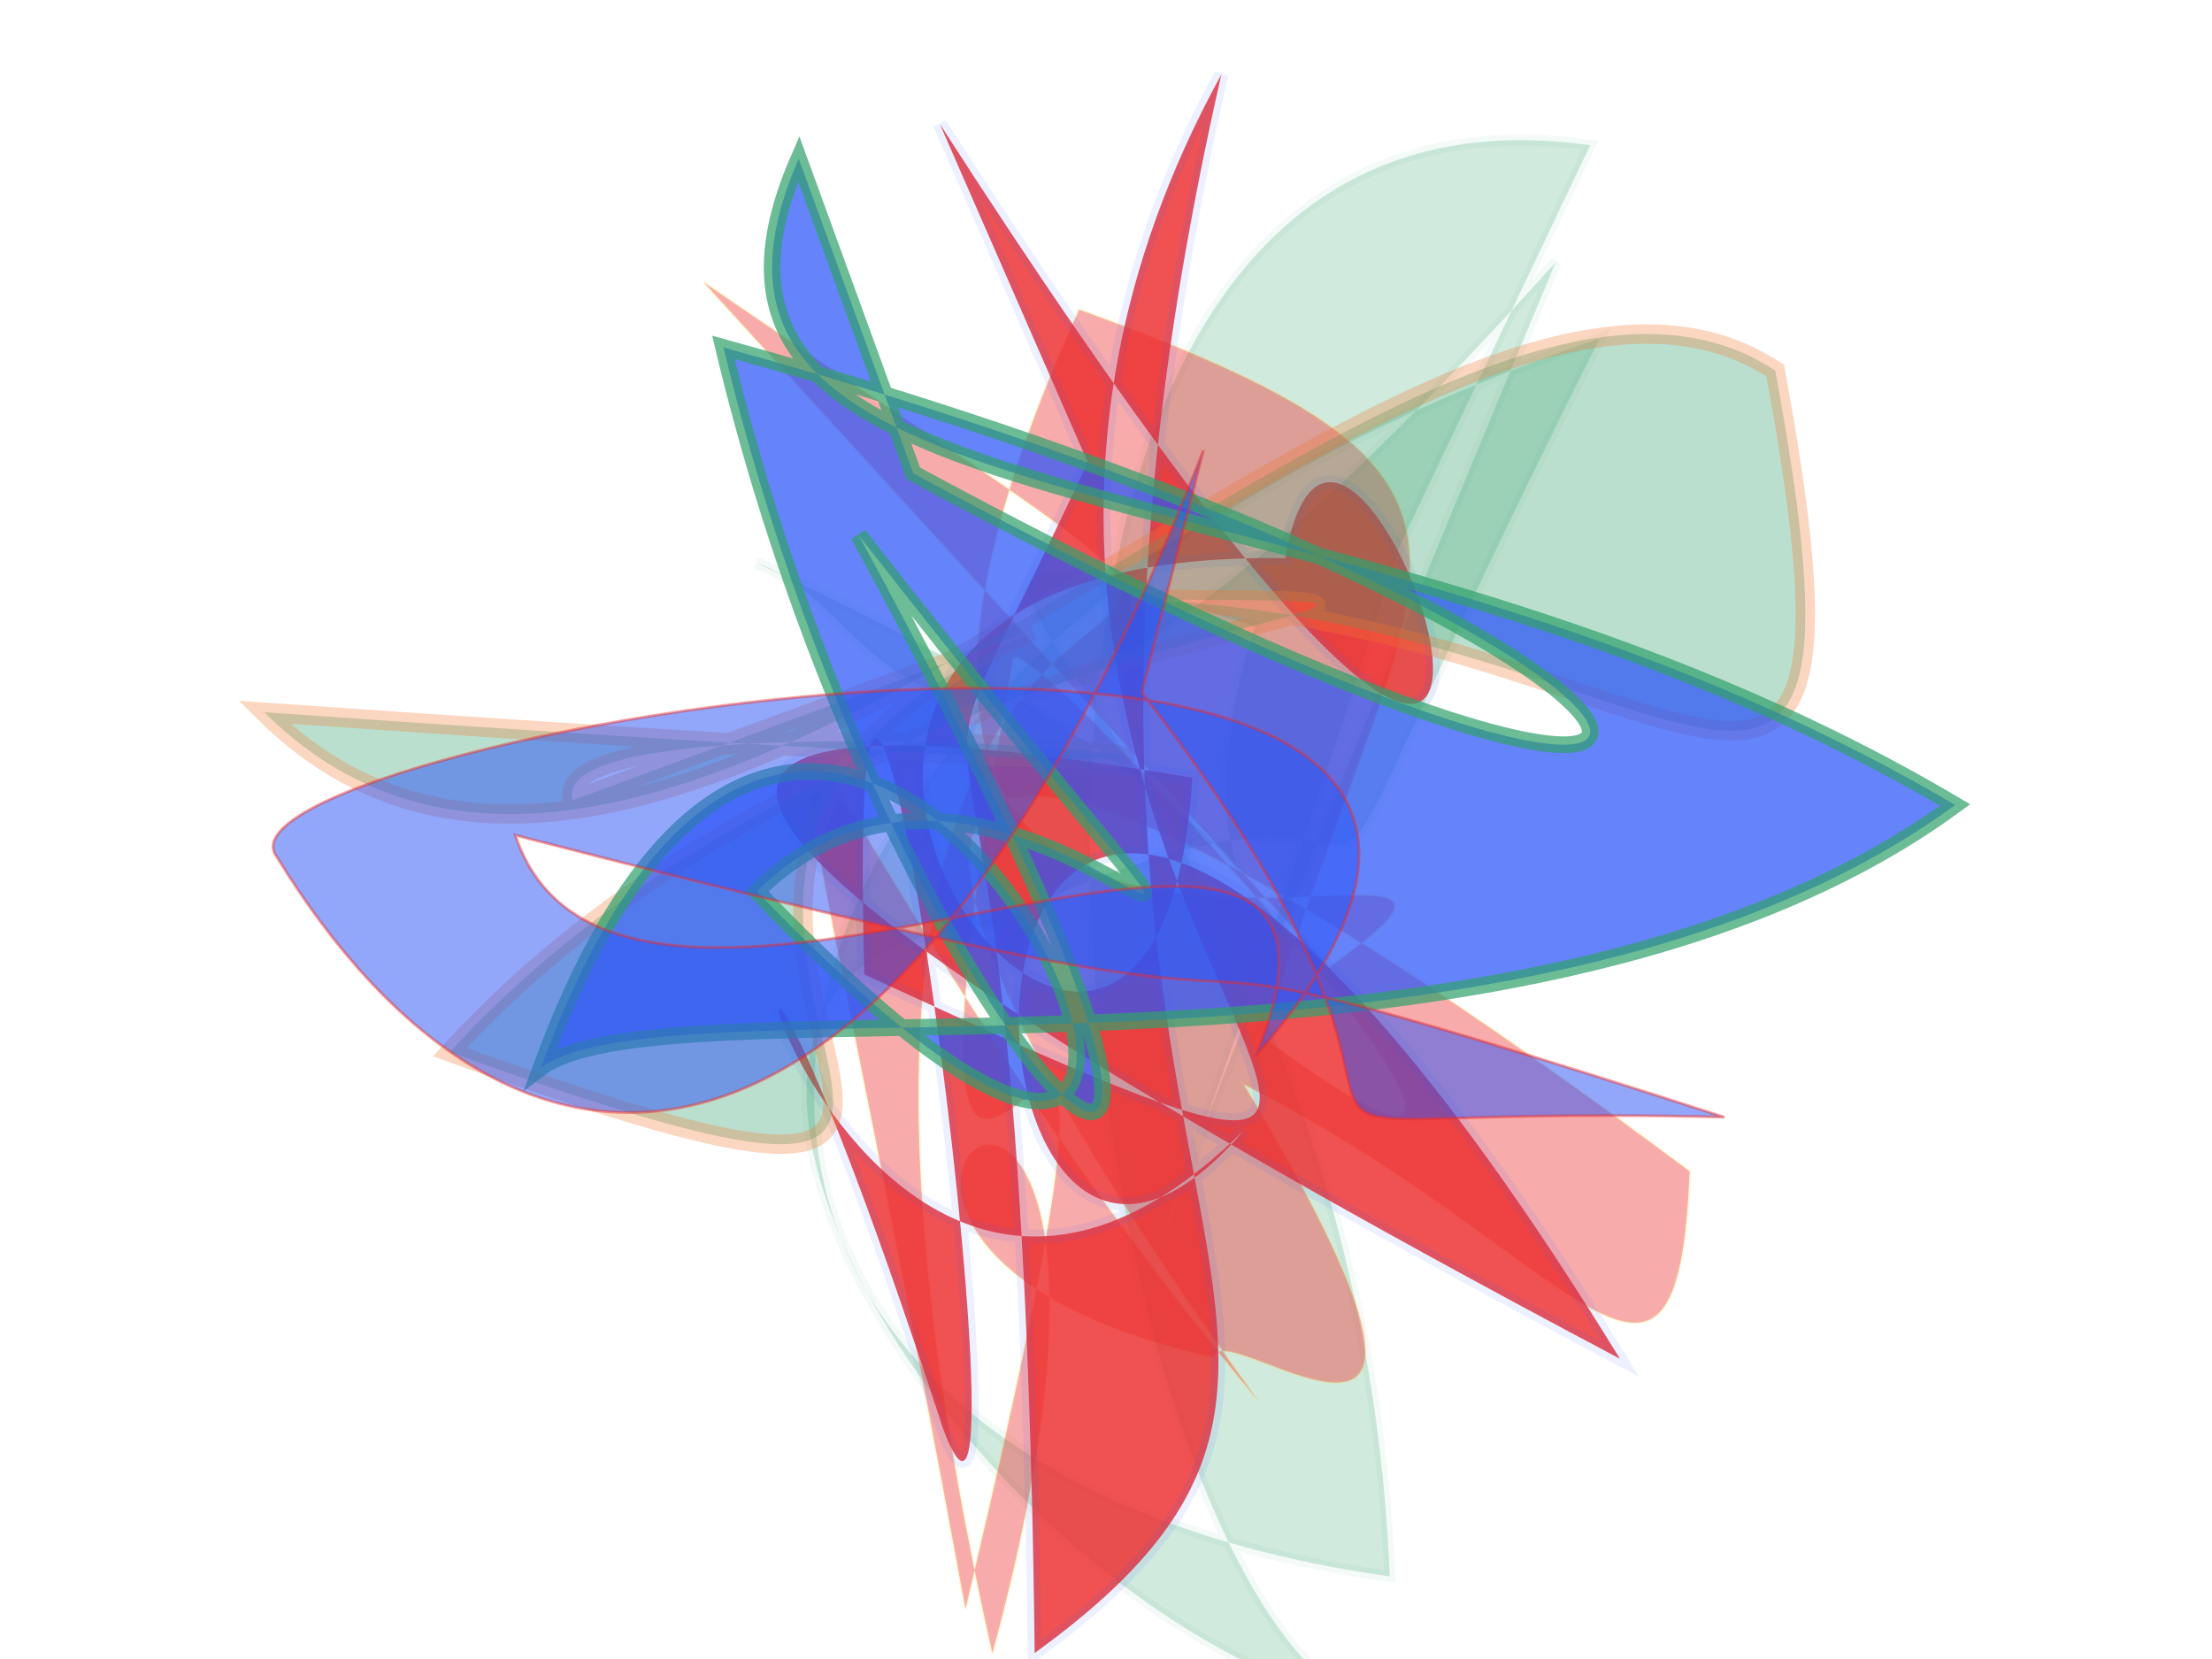 <?xml version="1.0" encoding="UTF-8"?>
<svg width="800px" height="600px" viewBox="0 0 800 600" version="1.1" xmlns="http://www.w3.org/2000/svg" xmlns:xlink="http://www.w3.org/1999/xlink">
  <defs></defs>
  <g stroke="none" stroke-width="1" fill="none" fill-rule="evenodd">
    
    <path stroke="#31a06b" stroke-width="4" fill="#31a06b" opacity="0.22" stroke-opacity="0.242" transform="rotate(-71.0 400 300)" d="M 691,385  C 639,115 115,387 131,500 C 112,344 294,129 353,271 C 510,428 292,366 626,411 C 399,117 120,187 178,485 C 469,371 482,113 487,327 C 340,330 420,442 450,149 C 451,207 327,251 647,387 C 102,352 193,375 531,367 Z"></path>
<path stroke="#f9d84b" stroke-width="1" fill="#ed2b2c" opacity="0.396" stroke-opacity="0.412" transform="rotate(84.0 400 300)" d="M 188,424  C 455,110 138,437 692,372 C 400,259 529,475 594,281 C 577,277 680,175 497,260 C 569,148 655,119 545,103 C 267,404 392,393 611,267 C 358,436 193,417 675,380 C 283,242 700,432 335,327 C 323,320 609,111 481,251 C 312,180 294,121 212,290 C 522,472 388,101 458,225 Z"></path>
<path stroke="#2b55f7" stroke-width="5" fill="#ed2b2c" opacity="0.81" stroke-opacity="0.106" transform="rotate(75.0 400 300)" d="M 138,292  C 641,131 199,155 322,212 C 249,468 593,333 390,265 C 302,457 331,495 633,170 C 145,315 624,434 518,280 C 630,476 218,433 594,413 C 698,403 145,330 428,398 C 657,123 383,415 147,189 C 520,386 612,221 681,402 C 259,294 419,397 270,272 Z"></path>
<path stroke="#f27630" stroke-width="7" fill="#31a06b" opacity="0.329" stroke-opacity="0.913" transform="rotate(-27.0 400 300)" d="M 233,203  C 243,150 695,453 148,124 C 214,325 615,128 691,262 C 625,484 617,324 446,230 C 622,321 364,184 152,264 C 361,487 182,212 409,224 Z"></path>
<path stroke="#31a06b" stroke-width="6" fill="#2b55f7" opacity="0.726" stroke-opacity="0.978" transform="rotate(-152.0 400 300)" d="M 522,381  C 118,378 214,476 604,389 C 419,179 190,129 529,352 C 228,218 460,352 501,221 C 161,109 586,462 540,128 C 515,181 219,274 133,452 C 395,464 600,306 612,462 Z"></path>
<path stroke="#ed2b2c" stroke-width="1" fill="#2b55f7" opacity="0.512" stroke-opacity="0.919" transform="rotate(-24.0 400 300)" d="M 488,189  C 264,411 143,347 122,187 C 110,135 674,276 416,397 C 533,285 192,337 204,215 C 513,461 333,281 562,486 C 358,389 490,496 432,260 Z"></path>

  </g>
</svg>
